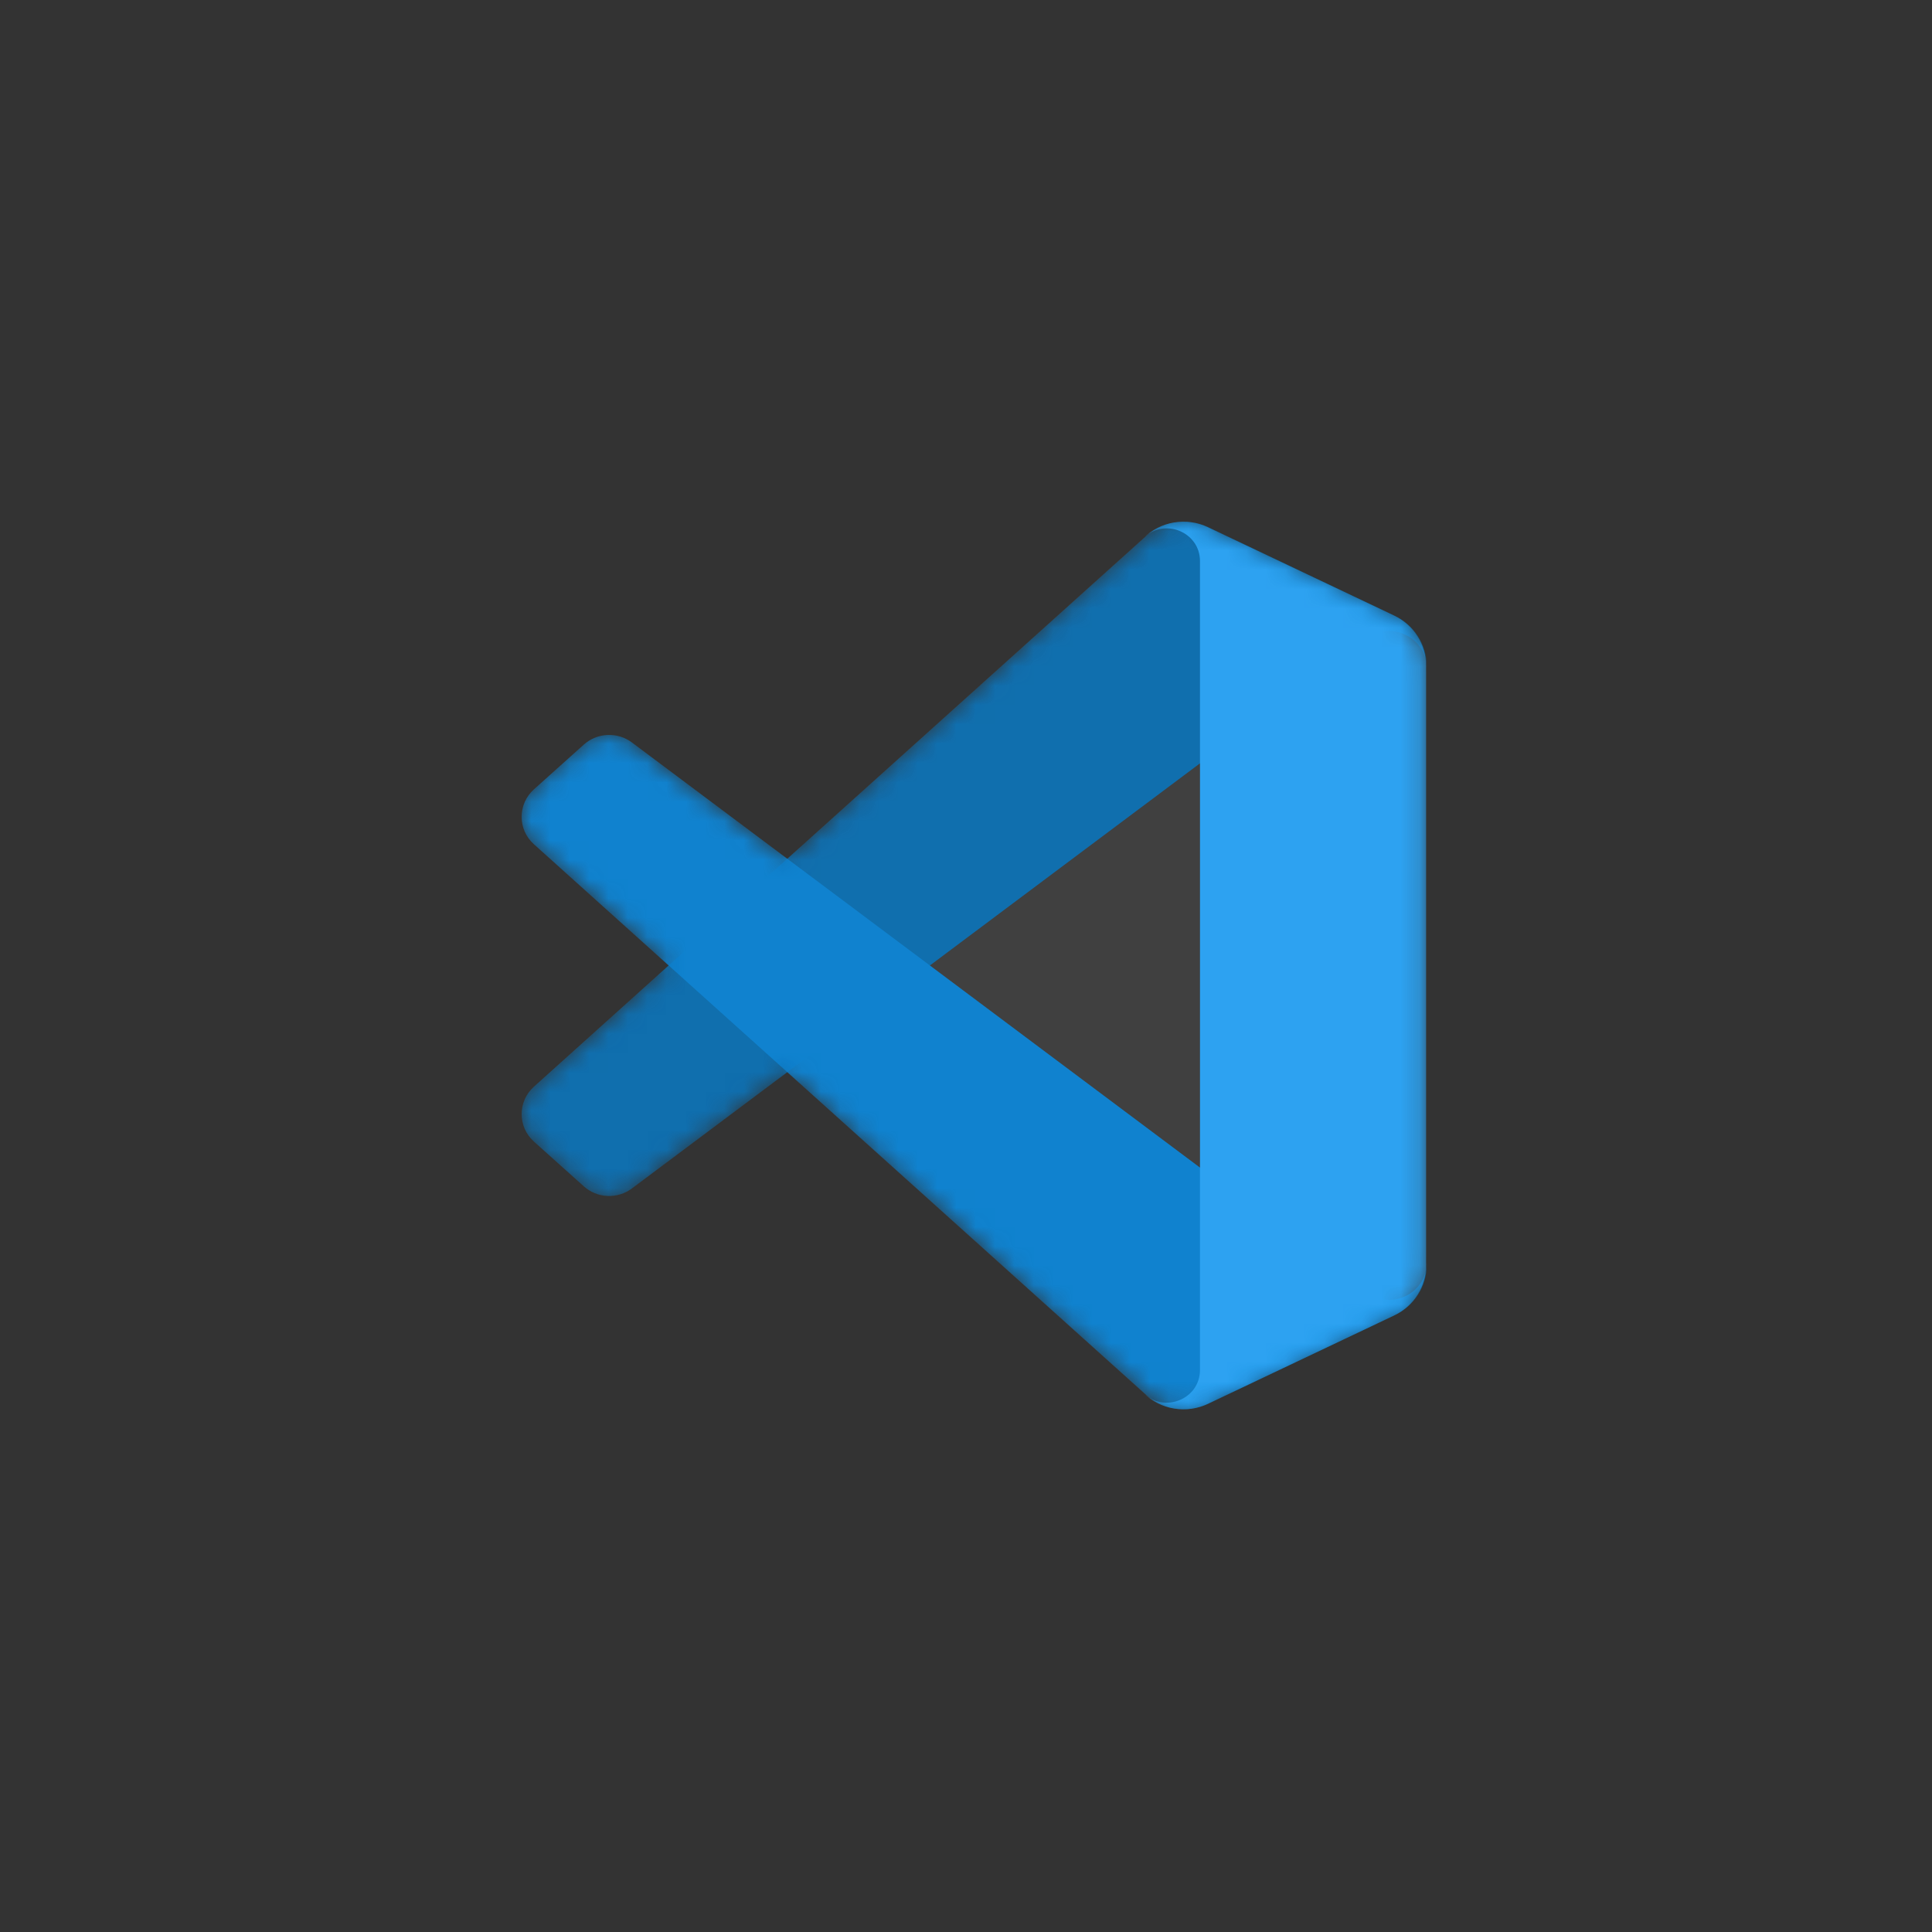 <svg width="100" height="100" viewBox="0 0 100 100" fill="none" xmlns="http://www.w3.org/2000/svg">
<rect x="0" y="0" width="100" height="100" fill="#333333" stroke="none"/>
<g clip-path="url(#clip0_148_108)">
<mask id="mask0_148_108" style="mask-type:luminance" maskUnits="userSpaceOnUse" x="27" y="27" width="47" height="46">
<path d="M60.199 72.748C60.571 72.891 60.97 72.957 61.369 72.942C61.769 72.927 62.161 72.831 62.521 72.66L72.16 68.085C72.657 67.849 73.076 67.48 73.369 67.019C73.662 66.559 73.817 66.027 73.817 65.483V34.461C73.817 33.918 73.662 33.385 73.369 32.925C73.076 32.465 72.657 32.096 72.16 31.86L62.522 27.285C61.977 27.026 61.364 26.941 60.768 27.041C60.172 27.141 59.623 27.422 59.196 27.843L40.743 44.45L32.706 38.431C32.343 38.16 31.895 38.022 31.441 38.042C30.986 38.062 30.553 38.238 30.216 38.54L27.638 40.854C26.788 41.616 26.787 42.935 27.636 43.699L34.606 49.972L27.636 56.245C26.787 57.009 26.788 58.328 27.638 59.091L30.216 61.404C30.553 61.706 30.986 61.883 31.441 61.903C31.895 61.922 32.343 61.785 32.706 61.513L40.743 55.495L59.196 72.101C59.481 72.383 59.823 72.603 60.199 72.748V72.748ZM62.12 39.488L48.119 49.972L62.12 60.456V39.488V39.488Z" fill="#0065A9"/>
</mask>
<g mask="url(#mask0_148_108)">
<path d="M72.189 31.867L62.542 27.286C61.998 27.027 61.385 26.942 60.789 27.042C60.193 27.142 59.643 27.422 59.215 27.843L27.636 56.245C26.787 57.009 26.788 58.328 27.639 59.091L30.218 61.404C30.555 61.706 30.988 61.883 31.444 61.903C31.898 61.923 32.346 61.785 32.709 61.514L70.737 33.056C72.013 32.101 73.846 32.999 73.846 34.578V34.468C73.846 33.925 73.69 33.392 73.397 32.932C73.104 32.472 72.685 32.103 72.189 31.867Z" fill="#0065A9"/>
</g>
<mask id="mask1_148_108" style="mask-type:luminance" maskUnits="userSpaceOnUse" x="27" y="27" width="47" height="46">
<path d="M60.199 72.748C60.571 72.891 60.97 72.957 61.369 72.942C61.769 72.927 62.161 72.831 62.521 72.66L72.16 68.085C72.657 67.849 73.076 67.48 73.369 67.019C73.662 66.559 73.817 66.027 73.817 65.483V34.461C73.817 33.918 73.662 33.385 73.369 32.925C73.076 32.465 72.657 32.096 72.16 31.86L62.522 27.285C61.977 27.026 61.364 26.941 60.768 27.041C60.172 27.141 59.623 27.422 59.196 27.843L40.743 44.45L32.706 38.431C32.343 38.16 31.895 38.022 31.441 38.042C30.986 38.062 30.553 38.238 30.216 38.54L27.638 40.854C26.788 41.616 26.787 42.935 27.636 43.699L34.606 49.972L27.636 56.245C26.787 57.009 26.788 58.328 27.638 59.091L30.216 61.404C30.553 61.706 30.986 61.883 31.441 61.903C31.895 61.922 32.343 61.785 32.706 61.513L40.743 55.495L59.196 72.101C59.481 72.383 59.823 72.603 60.199 72.748V72.748ZM62.12 39.488L48.119 49.972L62.12 60.456V39.488V39.488Z" fill="#007ACC"/>
</mask>
<g mask="url(#mask1_148_108)">
<path d="M72.189 68.077L62.542 72.659C61.998 72.918 61.385 73.003 60.789 72.903C60.193 72.803 59.643 72.523 59.215 72.101L27.636 43.699C26.787 42.935 26.788 41.616 27.639 40.854L30.218 38.541C30.555 38.238 30.989 38.062 31.444 38.042C31.899 38.022 32.346 38.16 32.709 38.431L70.737 66.889C72.013 67.843 73.846 66.946 73.846 65.366V65.477C73.846 66.02 73.69 66.552 73.397 67.013C73.104 67.472 72.685 67.842 72.189 68.077Z" fill="#007ACC"/>
</g>
<mask id="mask2_148_108" style="mask-type:luminance" maskUnits="userSpaceOnUse" x="27" y="27" width="47" height="46">
<path d="M60.199 72.748C60.571 72.891 60.97 72.957 61.369 72.942C61.769 72.927 62.161 72.831 62.521 72.66L72.16 68.085C72.657 67.849 73.076 67.48 73.369 67.019C73.662 66.559 73.817 66.027 73.817 65.483V34.461C73.817 33.918 73.662 33.385 73.369 32.925C73.076 32.465 72.657 32.096 72.16 31.86L62.522 27.285C61.977 27.026 61.364 26.941 60.768 27.041C60.172 27.141 59.623 27.422 59.196 27.843L40.743 44.45L32.706 38.431C32.343 38.16 31.895 38.022 31.441 38.042C30.986 38.062 30.553 38.238 30.216 38.54L27.638 40.854C26.788 41.616 26.787 42.935 27.636 43.699L34.606 49.972L27.636 56.245C26.787 57.009 26.788 58.328 27.638 59.091L30.216 61.404C30.553 61.706 30.986 61.883 31.441 61.903C31.895 61.922 32.343 61.785 32.706 61.513L40.743 55.495L59.196 72.101C59.481 72.383 59.823 72.603 60.199 72.748V72.748ZM62.12 39.488L48.119 49.972L62.12 60.456V39.488V39.488Z" fill="#1F9CF0"/>
</mask>
<g mask="url(#mask2_148_108)">
<path d="M62.512 72.662C61.967 72.921 61.354 73.006 60.758 72.906C60.162 72.806 59.612 72.526 59.184 72.104C60.264 73.169 62.111 72.415 62.111 70.908V29.042C62.111 27.536 60.264 26.781 59.184 27.846C59.612 27.425 60.162 27.144 60.758 27.044C61.354 26.944 61.967 27.029 62.512 27.288L72.157 31.863C72.653 32.099 73.073 32.468 73.366 32.928C73.659 33.388 73.815 33.921 73.815 34.464V65.487C73.815 66.596 73.17 67.607 72.157 68.088L62.512 72.662Z" fill="#1F9CF0"/>
</g>
<mask id="mask3_148_108" style="mask-type:luminance" maskUnits="userSpaceOnUse" x="27" y="27" width="47" height="46">
<path d="M60.199 72.748C60.571 72.891 60.97 72.957 61.369 72.942C61.769 72.927 62.161 72.831 62.521 72.66L72.16 68.085C72.657 67.849 73.076 67.48 73.369 67.019C73.662 66.559 73.817 66.027 73.817 65.483V34.461C73.817 33.918 73.662 33.385 73.369 32.925C73.076 32.465 72.657 32.096 72.16 31.86L62.522 27.285C61.977 27.026 61.364 26.941 60.768 27.041C60.172 27.141 59.623 27.422 59.196 27.843L40.743 44.45L32.706 38.431C32.343 38.16 31.895 38.022 31.441 38.042C30.986 38.062 30.553 38.238 30.216 38.54L27.638 40.854C26.788 41.616 26.787 42.935 27.636 43.699L34.606 49.972L27.636 56.245C26.787 57.009 26.788 58.328 27.638 59.091L30.216 61.404C30.553 61.706 30.986 61.883 31.441 61.903C31.895 61.922 32.343 61.785 32.706 61.513L40.743 55.495L59.196 72.101C59.481 72.383 59.823 72.603 60.199 72.748V72.748ZM62.12 39.488L48.119 49.972L62.12 60.456V39.488V39.488Z" fill="url(#paint0_linear_148_108)" fill-opacity="0.25"/>
</mask>
<g mask="url(#mask3_148_108)">
<path d="M60.199 72.747C60.571 72.891 60.97 72.957 61.369 72.942C61.769 72.926 62.161 72.83 62.521 72.659L72.16 68.084C72.656 67.848 73.075 67.479 73.368 67.019C73.662 66.559 73.817 66.026 73.817 65.483V34.461C73.817 33.917 73.662 33.385 73.369 32.925C73.076 32.465 72.657 32.095 72.16 31.86L62.521 27.284C61.977 27.026 61.364 26.941 60.768 27.041C60.172 27.141 59.623 27.421 59.196 27.843L40.743 44.449L32.706 38.431C32.343 38.159 31.895 38.022 31.441 38.041C30.986 38.062 30.553 38.238 30.216 38.54L27.638 40.853C26.788 41.616 26.787 42.935 27.636 43.699L34.606 49.972L27.636 56.245C26.787 57.009 26.788 58.328 27.638 59.091L30.216 61.404C30.553 61.706 30.986 61.882 31.441 61.902C31.895 61.922 32.343 61.785 32.706 61.513L40.743 55.494L59.196 72.101C59.481 72.382 59.823 72.603 60.199 72.747ZM62.12 39.488L48.119 49.972L62.12 60.456V39.488Z" fill="url(#paint1_linear_148_108)" fill-opacity="0.25"/>
</g>
</g>
<defs>
<linearGradient id="paint0_linear_148_108" x1="2367.86" y1="27" x2="2367.86" y2="4621.36" gradientUnits="userSpaceOnUse">
<stop stop-color="white"/>
<stop offset="1" stop-color="white" stop-opacity="0"/>
</linearGradient>
<linearGradient id="paint1_linear_148_108" x1="2367.86" y1="27" x2="2367.86" y2="4621.37" gradientUnits="userSpaceOnUse">
<stop stop-color="white"/>
<stop offset="1" stop-color="white" stop-opacity="0"/>
</linearGradient>
<clipPath id="clip0_148_108">
<rect width="47" height="46" fill="white" transform="translate(27 27)"/>
</clipPath>
</defs>
</svg>
